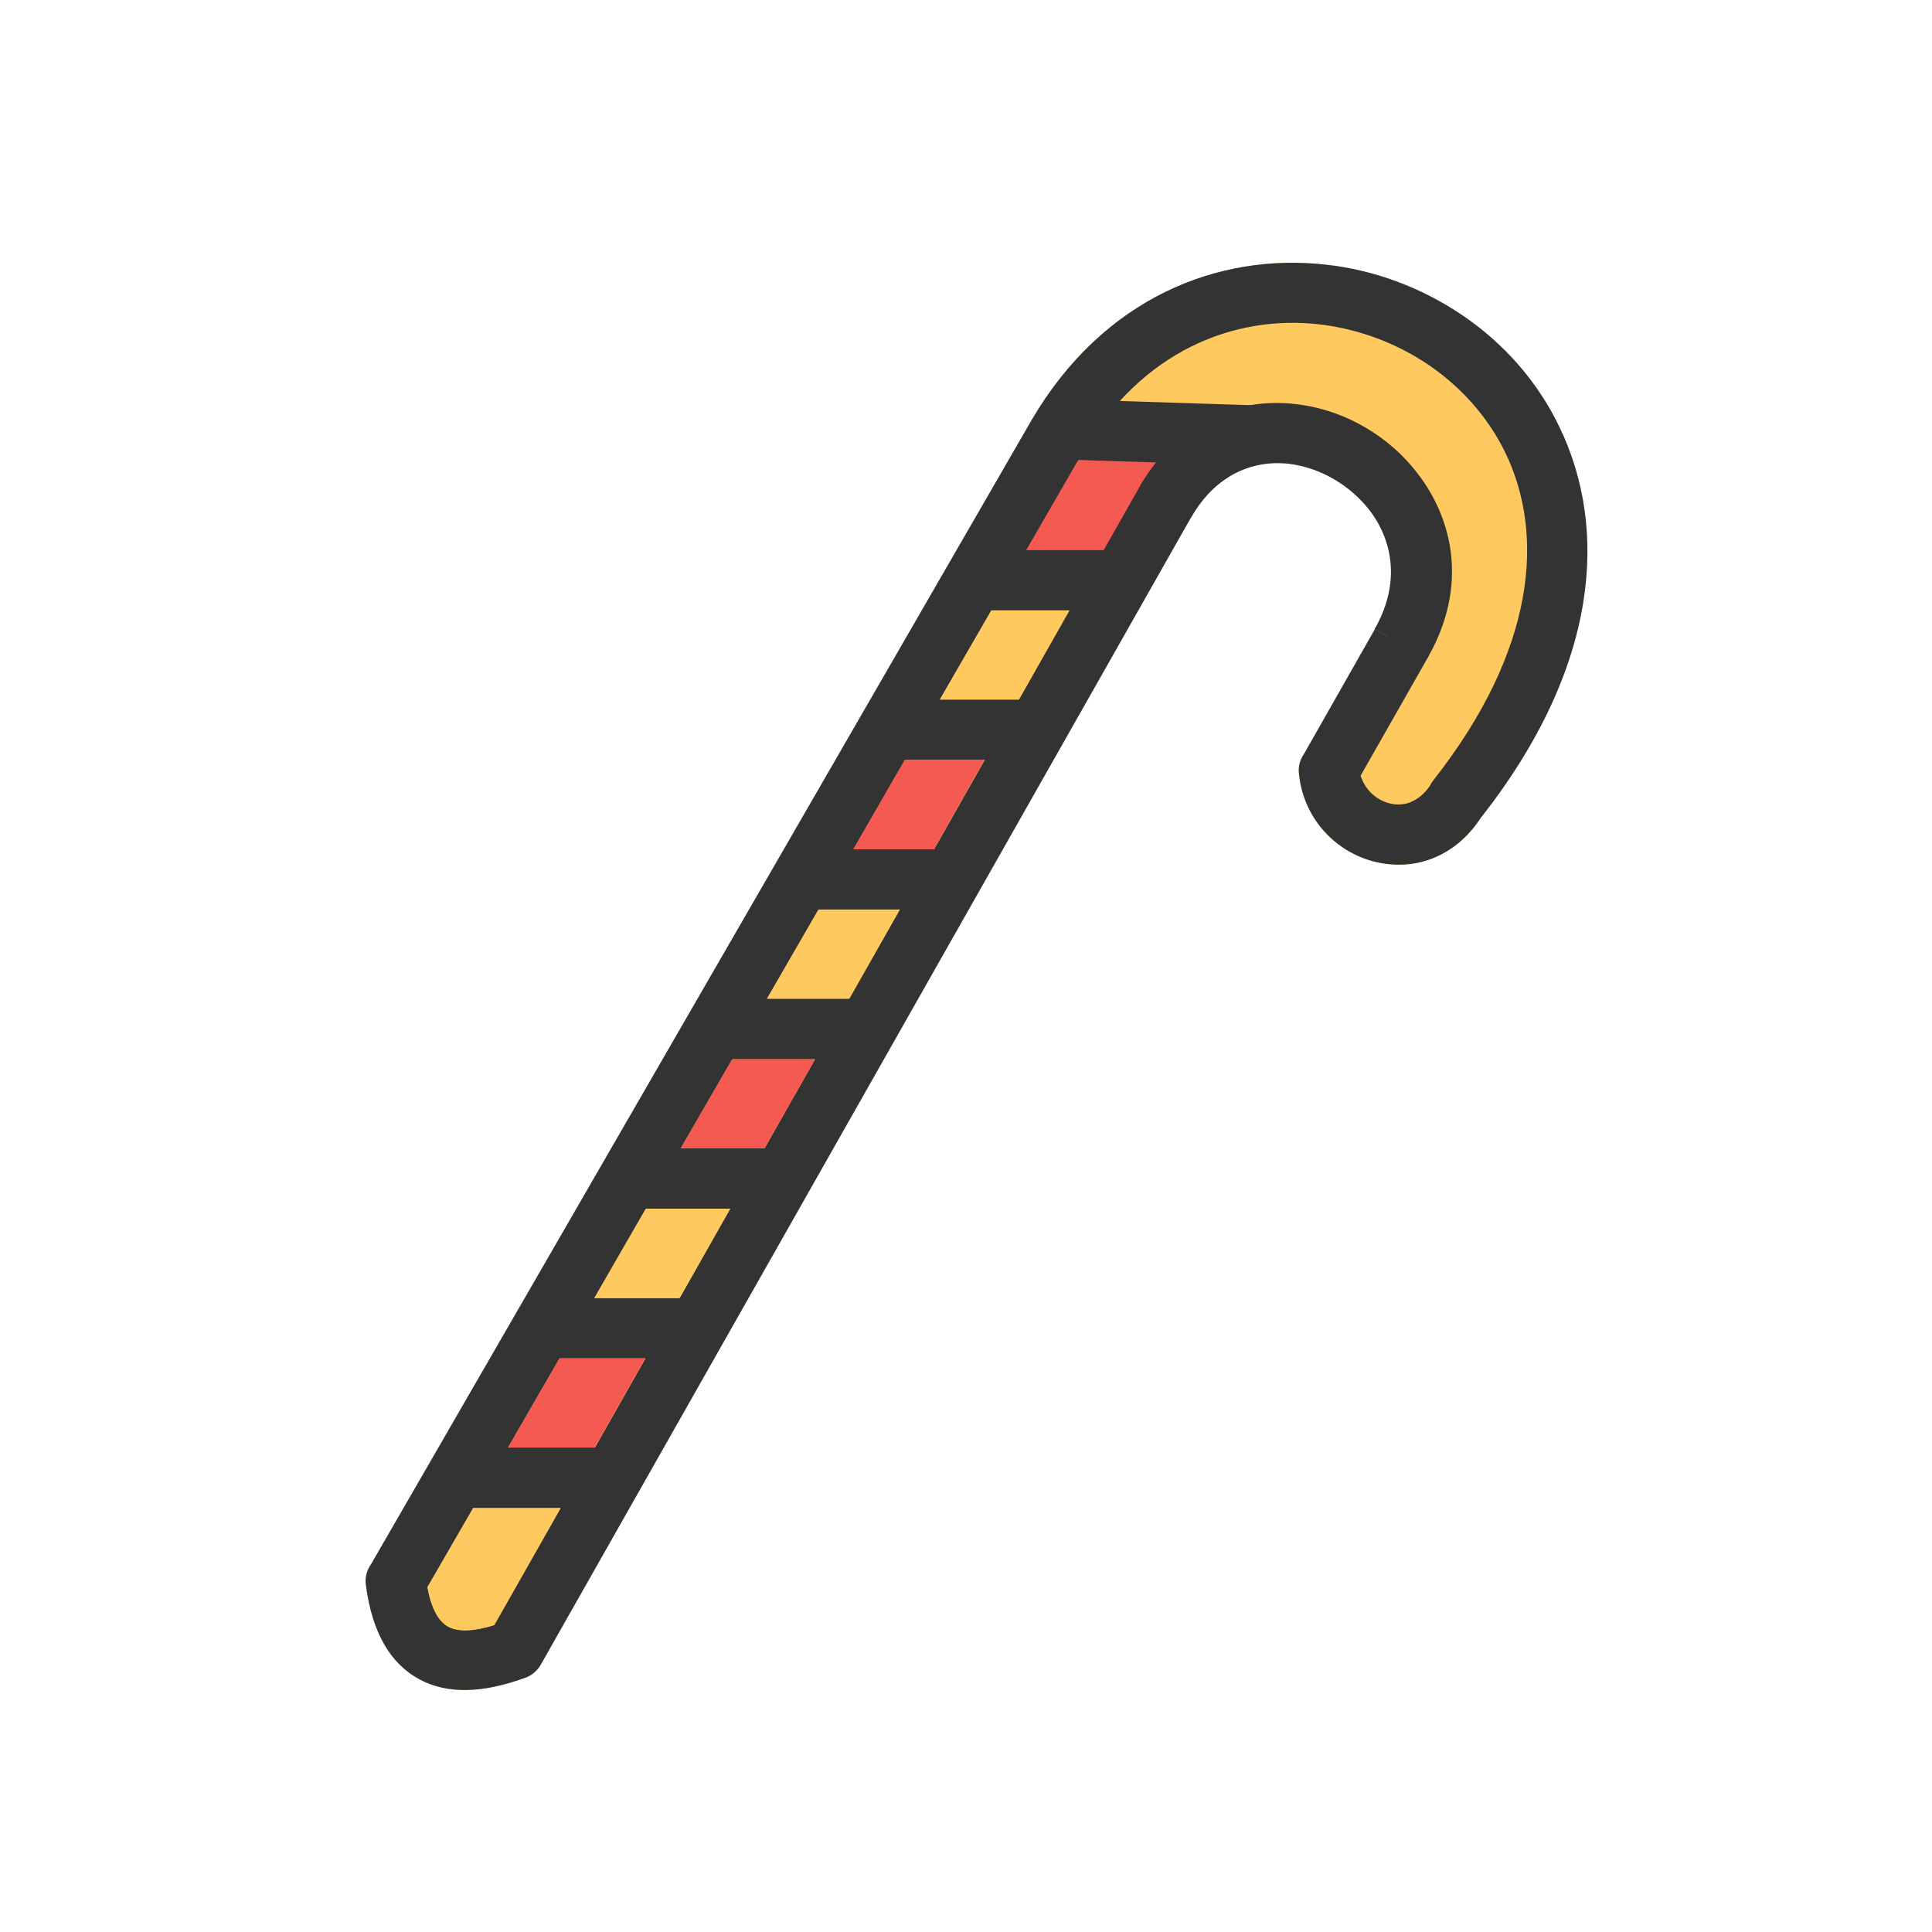 <?xml version="1.0" encoding="UTF-8"?>
<!DOCTYPE svg PUBLIC "-//W3C//DTD SVG 1.1//EN" "http://www.w3.org/Graphics/SVG/1.1/DTD/svg11.dtd">
<!-- Creator: CorelDRAW -->
<svg xmlns="http://www.w3.org/2000/svg" xml:space="preserve" width="6.827in" height="6.827in" style="shape-rendering:geometricPrecision; text-rendering:geometricPrecision; image-rendering:optimizeQuality; fill-rule:evenodd; clip-rule:evenodd"
viewBox="0 0 6.827 6.827"
 xmlns:xlink="http://www.w3.org/1999/xlink">
 <defs>
  <style type="text/css">
   <![CDATA[
    .fil0 {fill:none}
    .fil2 {fill:#F45A52}
    .fil4 {fill:#FECA5F}
    .fil3 {fill:#333333;fill-rule:nonzero}
    .fil1 {fill:#FECA5F;fill-rule:nonzero}
   ]]>
  </style>
 </defs>
 <g id="Layer_x0020_1">
  <g id="_430791336">
   <rect id="_430791144" class="fil0" width="6.827" height="6.827"/>
   <rect id="_430790640" class="fil0" x="0.853" y="0.853" width="5.12" height="5.12"/>
  </g>
  <path class="fil1" d="M5.235 2.886c-0.047,0.074 -0.108,0.122 -0.175,0.148 -0.065,0.025 -0.134,0.027 -0.198,0.012 -0.064,-0.015 -0.123,-0.048 -0.17,-0.095 -0.055,-0.055 -0.093,-0.129 -0.102,-0.217l-0 3.14961e-005c-0.003,-0.026 0.004,-0.05 0.018,-0.07l0.25 -0.44 0.092 0.052 -0.093 -0.053c0.002,-0.003 0.003,-0.006 0.005,-0.008 0.087,-0.158 0.059,-0.307 -0.024,-0.414 -0.033,-0.042 -0.075,-0.079 -0.123,-0.107 -0.047,-0.028 -0.099,-0.046 -0.151,-0.054 -0.128,-0.018 -0.265,0.032 -0.354,0.187l0 0c-0.001,0.002 -0.002,0.004 -0.004,0.006l-2.295 4.049 0 0c-0.014,0.025 -0.037,0.042 -0.062,0.049 -0.145,0.052 -0.269,0.056 -0.367,0.003 -0.102,-0.055 -0.167,-0.164 -0.189,-0.333l-0 5.11811e-005c-0.004,-0.028 0.004,-0.054 0.019,-0.075l2.329 -4.034 0.092 0.053 -0.092 -0.053c0.001,-0.002 0.003,-0.005 0.004,-0.007 0.254,-0.434 0.661,-0.592 1.039,-0.55 0.174,0.019 0.341,0.082 0.485,0.18 0.144,0.098 0.264,0.232 0.342,0.395 0.171,0.355 0.143,0.842 -0.276,1.377z"/>
  <polygon class="fil2" points="3.733,1.493 4.267,1.6 3.913,2.068 3.451,2.05 "/>
  <path class="fil3" d="M5.235 2.886c-0.047,0.074 -0.108,0.122 -0.175,0.148 -0.065,0.025 -0.134,0.027 -0.198,0.012 -0.064,-0.015 -0.123,-0.048 -0.17,-0.095 -0.055,-0.055 -0.093,-0.129 -0.102,-0.217l-0 3.14961e-005c-0.003,-0.026 0.004,-0.05 0.018,-0.07l0.25 -0.44 0.092 0.052 -0.093 -0.053c0.002,-0.003 0.003,-0.006 0.005,-0.008 0.087,-0.158 0.059,-0.307 -0.024,-0.414 -0.033,-0.042 -0.075,-0.079 -0.123,-0.107 -0.047,-0.028 -0.099,-0.046 -0.151,-0.054 -0.128,-0.018 -0.265,0.032 -0.354,0.187l0 0c-0.001,0.002 -0.002,0.004 -0.004,0.006l-2.295 4.049 0 0c-0.014,0.025 -0.037,0.042 -0.062,0.049 -0.145,0.052 -0.269,0.056 -0.367,0.003 -0.102,-0.055 -0.167,-0.164 -0.189,-0.333l-0 5.11811e-005c-0.004,-0.028 0.004,-0.054 0.019,-0.075l2.329 -4.034 0.092 0.053 -0.092 -0.053c0.001,-0.002 0.003,-0.005 0.004,-0.007 0.254,-0.434 0.661,-0.592 1.039,-0.55 0.174,0.019 0.341,0.082 0.485,0.18 0.144,0.098 0.264,0.232 0.342,0.395 0.171,0.355 0.143,0.842 -0.276,1.377zm-0.25 -0.052c0.025,-0.01 0.049,-0.029 0.069,-0.059 0.003,-0.007 0.007,-0.013 0.012,-0.019l0.084 0.066 -0.084 -0.066c0.361,-0.46 0.393,-0.866 0.254,-1.155 -0.062,-0.128 -0.157,-0.233 -0.271,-0.311 -0.115,-0.078 -0.249,-0.128 -0.388,-0.144 -0.301,-0.034 -0.626,0.095 -0.832,0.446 -0.001,0.002 -0.002,0.004 -0.003,0.006l-0 -0 -7.48031e-005 0 -0 -0 -2.315 4.01c0.014,0.075 0.039,0.12 0.073,0.139 0.036,0.02 0.091,0.017 0.163,-0.005l2.275 -4.013c0.001,-0.003 0.003,-0.005 0.004,-0.008l0.092 0.053 -0.092 -0.053c0.14,-0.242 0.36,-0.321 0.569,-0.291 0.08,0.011 0.159,0.039 0.229,0.08 0.07,0.041 0.133,0.095 0.183,0.16 0.132,0.169 0.178,0.405 0.041,0.649 -0.001,0.003 -0.003,0.006 -0.005,0.009l-0 -0 -0.235 0.413c0.007,0.023 0.02,0.043 0.035,0.059 0.019,0.019 0.043,0.033 0.068,0.039 0.024,0.006 0.05,0.005 0.073,-0.004z"/>
  <polygon class="fil3" points="1.61,5.115 2.147,5.115 2.147,5.329 1.61,5.329 "/>
  <polygon class="fil3" points="1.917,4.587 2.453,4.587 2.453,4.8 1.917,4.8 "/>
  <polygon class="fil3" points="2.224,4.058 2.76,4.058 2.76,4.271 2.224,4.271 "/>
  <polygon class="fil3" points="2.53,3.529 3.067,3.529 3.067,3.743 2.53,3.743 "/>
  <polygon class="fil3" points="2.837,3.001 3.374,3.001 3.374,3.214 2.837,3.214 "/>
  <polygon class="fil3" points="3.144,2.472 3.68,2.472 3.68,2.685 3.144,2.685 "/>
  <polygon class="fil3" points="3.451,1.944 3.987,1.944 3.987,2.157 3.451,2.157 "/>
  <polygon class="fil3" points="3.773,1.411 4.515,1.435 4.302,1.641 3.766,1.624 "/>
  <path class="fil4" d="M1.981 5.329l-0.309 0 -0.162 0.28c0.014,0.075 0.039,0.12 0.073,0.139 0.036,0.02 0.091,0.017 0.163,-0.005l0.235 -0.414z"/>
  <polygon class="fil2" points="1.795,5.115 2.101,5.115 2.28,4.8 1.977,4.8 "/>
  <polygon class="fil4" points="2.1,4.587 2.401,4.587 2.58,4.271 2.282,4.271 "/>
  <polygon class="fil2" points="2.405,4.058 2.701,4.058 2.88,3.743 2.587,3.743 "/>
  <polygon class="fil4" points="2.71,3.529 3,3.529 3.179,3.214 2.892,3.214 "/>
  <polygon class="fil2" points="3.015,3.001 3.3,3.001 3.479,2.685 3.197,2.685 "/>
  <polygon class="fil4" points="3.321,2.472 3.6,2.472 3.778,2.157 3.503,2.157 "/>
 </g>
</svg>
